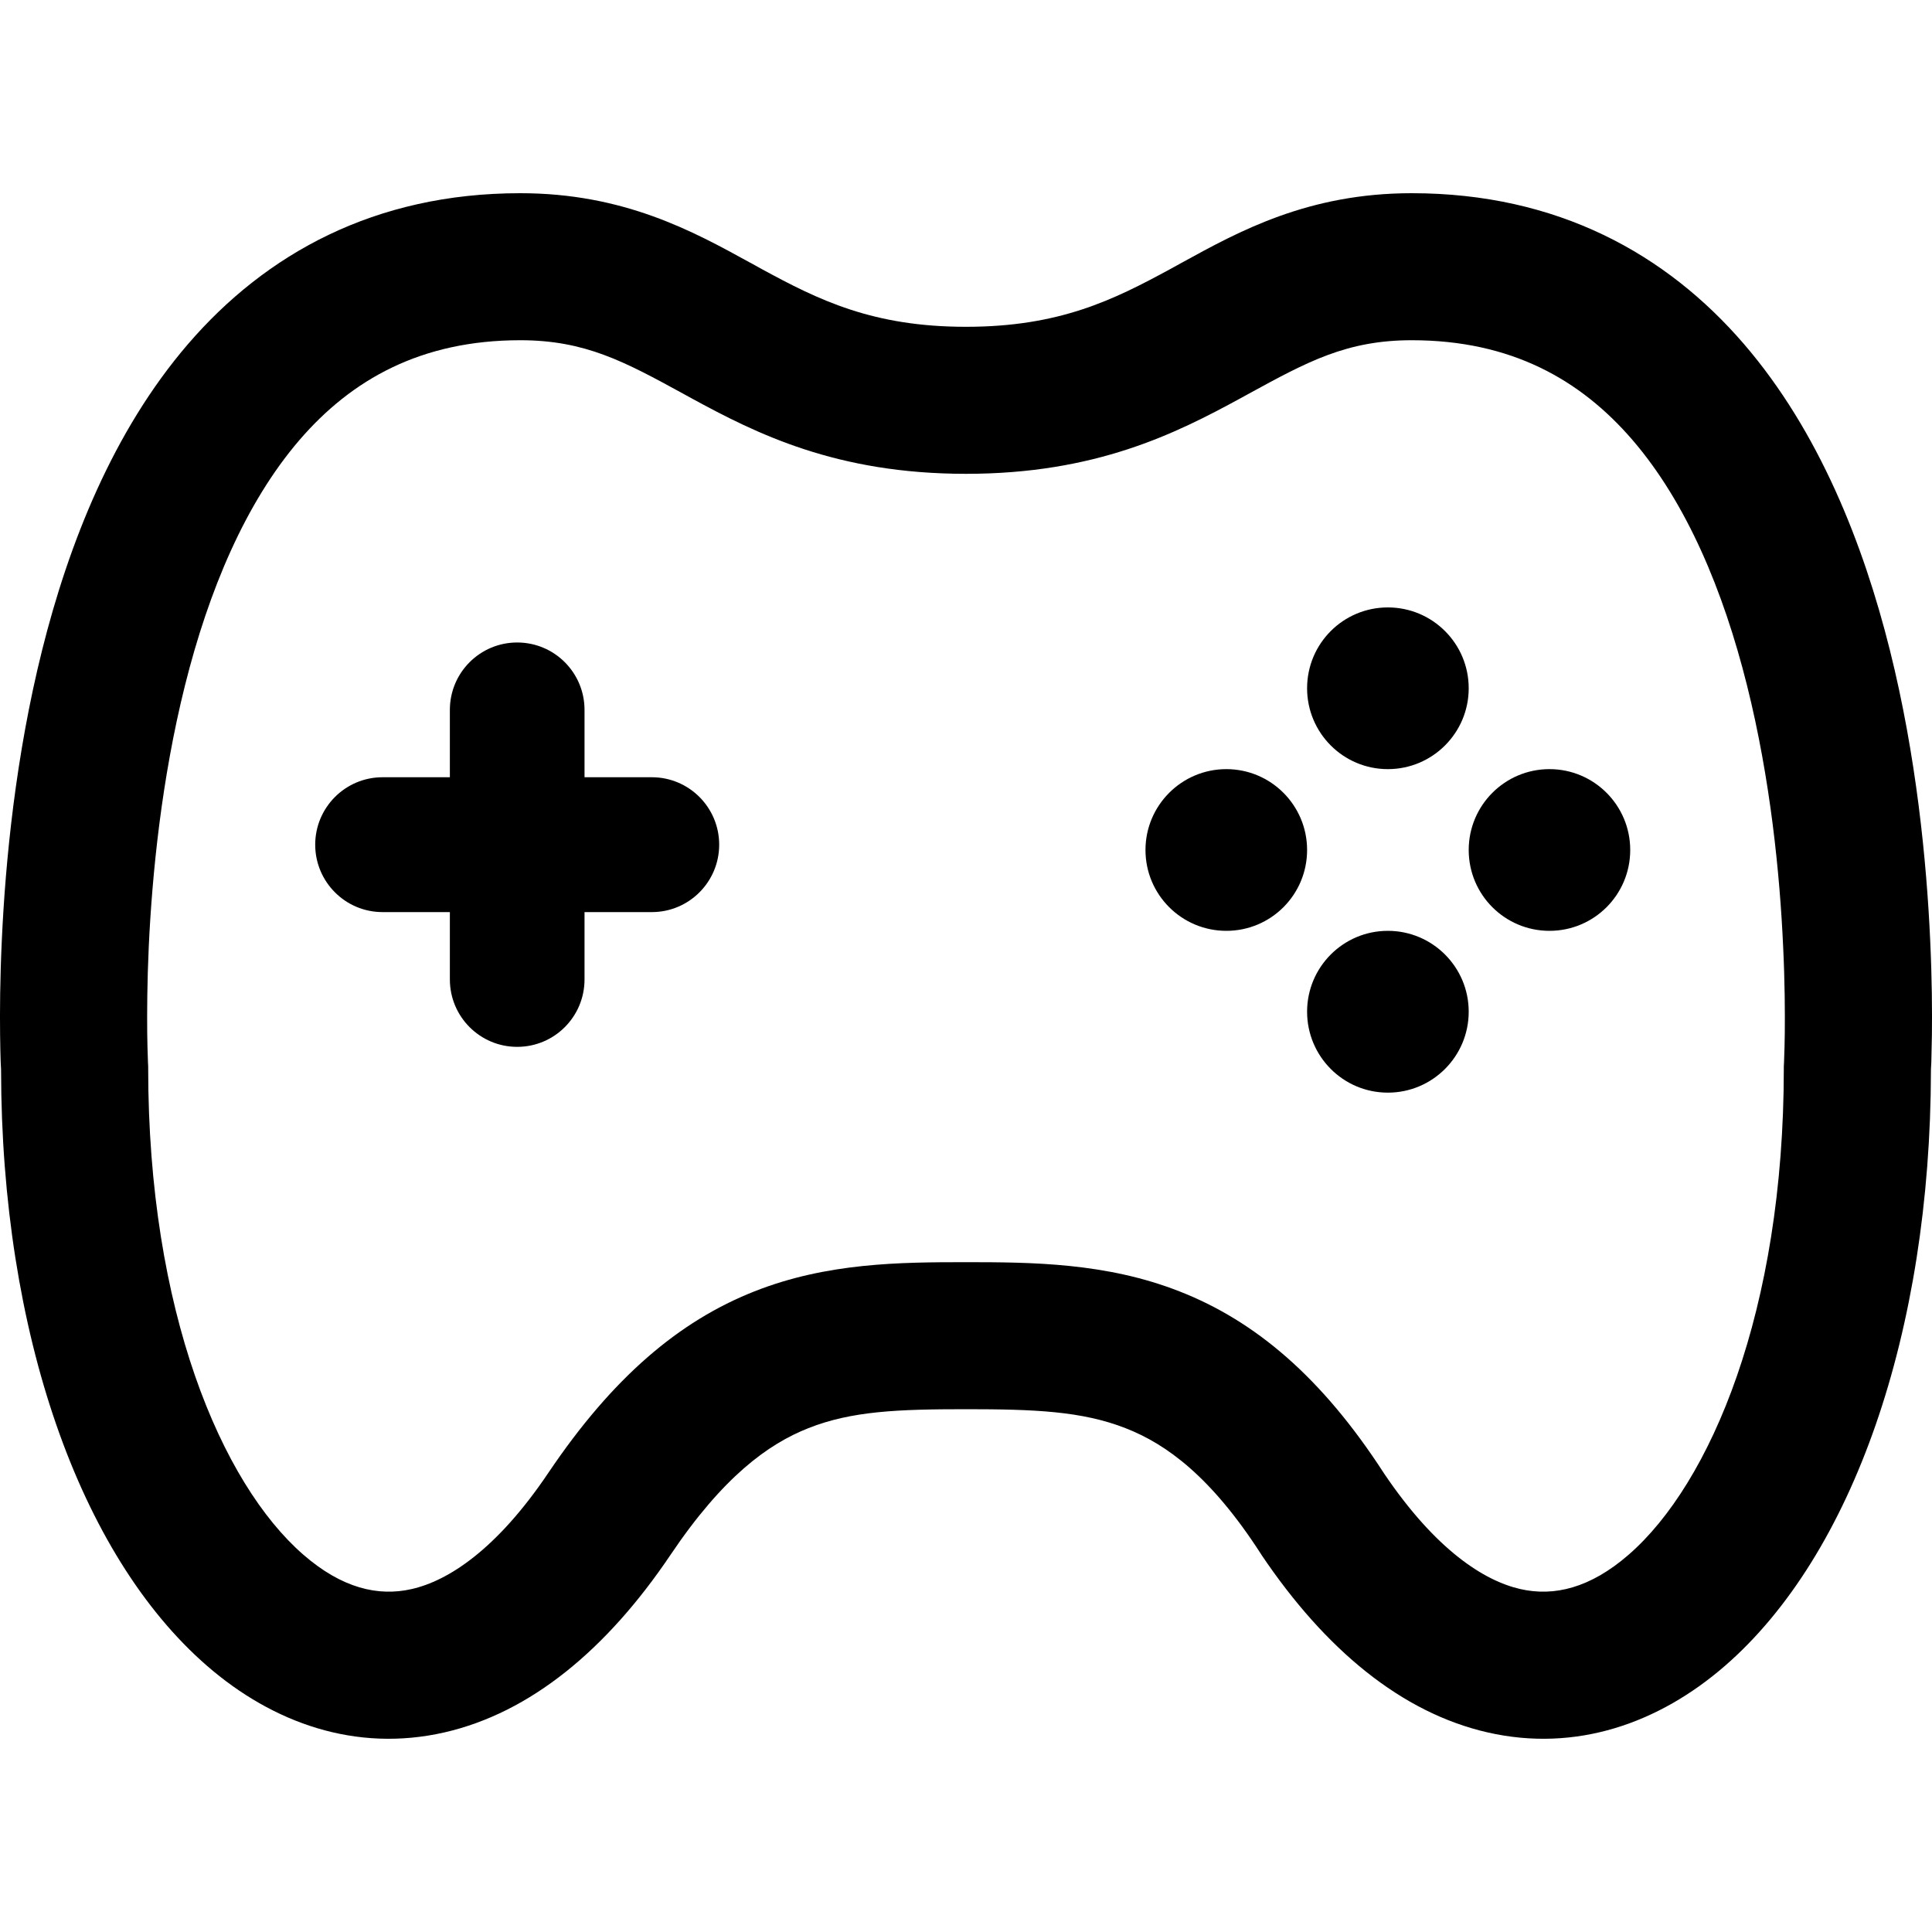 <svg
  xmlns="http://www.w3.org/2000/svg"
  width="20"
  height="20"
  viewBox="0 0 20 20"
  fill="none"
>
  <path
    d="M15.204 7.125C15.204 7.587 14.829 7.962 14.367 7.962C13.905 7.962 13.531 7.587 13.531 7.125C13.531 6.662 13.905 6.288 14.367 6.288C14.829 6.288 15.204 6.662 15.204 7.125Z"
    fill="currentColor"
  />
  <path
    d="M13.531 8.799C13.531 9.262 13.157 9.636 12.695 9.636C12.233 9.636 11.858 9.262 11.858 8.799C11.858 8.337 12.233 7.962 12.695 7.962C13.157 7.962 13.531 8.337 13.531 8.799Z"
    fill="currentColor"
  />
  <path
    d="M16.04 9.636C16.502 9.636 16.876 9.262 16.876 8.799C16.876 8.337 16.502 7.962 16.04 7.962C15.578 7.962 15.204 8.337 15.204 8.799C15.204 9.262 15.578 9.636 16.04 9.636Z"
    fill="currentColor"
  />
  <path
    d="M15.204 10.473C15.204 10.936 14.829 11.311 14.367 11.311C13.905 11.311 13.531 10.936 13.531 10.473C13.531 10.011 13.905 9.636 14.367 9.636C14.829 9.636 15.204 10.011 15.204 10.473Z"
    fill="currentColor"
  />
  <path
    d="M6.051 7.349C6.051 6.963 5.739 6.651 5.354 6.651C4.969 6.651 4.657 6.963 4.657 7.349V8.046H3.96C3.575 8.046 3.263 8.359 3.263 8.744C3.263 9.129 3.575 9.442 3.96 9.442H4.657V10.139C4.657 10.525 4.969 10.837 5.354 10.837C5.739 10.837 6.051 10.525 6.051 10.139V9.442H6.748C7.133 9.442 7.445 9.129 7.445 8.744C7.445 8.359 7.133 8.046 6.748 8.046H6.051V7.349Z"
    fill="currentColor"
  />
  <path
    fill-rule="evenodd"
    clip-rule="evenodd"
    d="M5.386 2C3.876 2 2.749 2.63 1.947 3.561C1.168 4.466 0.711 5.632 0.437 6.726C0.161 7.829 0.056 8.921 0.019 9.728C0 10.134 -0.002 10.473 0.001 10.713C0.002 10.832 0.005 10.928 0.007 10.994C0.009 11.027 0.01 11.053 0.011 11.071L0.011 11.079C0.015 13.795 0.822 16.095 2.14 17.242C2.825 17.838 3.683 18.143 4.6 17.934C5.489 17.731 6.279 17.079 6.941 16.096C7.484 15.289 7.95 14.949 8.369 14.784C8.815 14.607 9.296 14.588 10 14.588C10.704 14.588 11.2 14.607 11.653 14.785C12.076 14.95 12.537 15.287 13.051 16.083L13.055 16.089L13.059 16.096C13.721 17.079 14.511 17.731 15.4 17.934C16.317 18.143 17.175 17.838 17.86 17.242C19.178 16.095 19.985 13.795 19.989 11.079L19.989 11.071C19.99 11.053 19.991 11.027 19.993 10.994C19.995 10.928 19.997 10.832 19.999 10.713C20.002 10.473 20 10.134 19.981 9.728C19.944 8.921 19.839 7.829 19.563 6.726C19.289 5.632 18.832 4.466 18.053 3.561C17.251 2.63 16.124 2 14.614 2C13.543 2 12.828 2.393 12.235 2.719L12.233 2.72C12.193 2.742 12.154 2.763 12.115 2.785C11.523 3.107 10.965 3.383 10 3.383C9.035 3.383 8.477 3.107 7.885 2.785C7.846 2.764 7.807 2.742 7.768 2.72L7.765 2.719C7.173 2.393 6.457 2 5.386 2ZM3.101 4.554C3.64 3.929 4.358 3.522 5.386 3.522C6.058 3.522 6.466 3.744 7.073 4.076L7.155 4.121C7.832 4.49 8.658 4.905 10 4.905C11.341 4.905 12.168 4.49 12.845 4.121L12.927 4.076C13.534 3.744 13.942 3.522 14.614 3.522C15.642 3.522 16.36 3.929 16.899 4.554C17.46 5.206 17.84 6.115 18.085 7.095C18.328 8.067 18.425 9.05 18.459 9.799C18.477 10.171 18.478 10.48 18.476 10.695C18.475 10.802 18.472 10.885 18.47 10.94C18.469 10.968 18.468 10.989 18.468 11.002L18.467 11.016L18.467 11.019L18.466 11.037V11.06C18.466 13.575 17.707 15.357 16.86 16.094C16.461 16.441 16.086 16.529 15.739 16.45C15.365 16.365 14.864 16.048 14.327 15.252C13.685 14.259 12.995 13.675 12.209 13.368C11.452 13.071 10.68 13.066 10 13.066C9.32 13.066 8.56 13.071 7.808 13.369C7.029 13.677 6.342 14.259 5.677 15.246C5.138 16.047 4.636 16.365 4.261 16.45C3.914 16.529 3.539 16.441 3.14 16.094C2.293 15.357 1.534 13.575 1.534 11.06L1.534 11.041L1.533 11.018L1.533 11.016L1.532 11.002C1.532 10.989 1.531 10.968 1.53 10.94C1.528 10.885 1.525 10.802 1.524 10.695C1.522 10.48 1.523 10.171 1.54 9.799C1.575 9.05 1.672 8.067 1.915 7.095C2.16 6.115 2.54 5.206 3.101 4.554Z"
    fill="currentColor"
  />
</svg>
